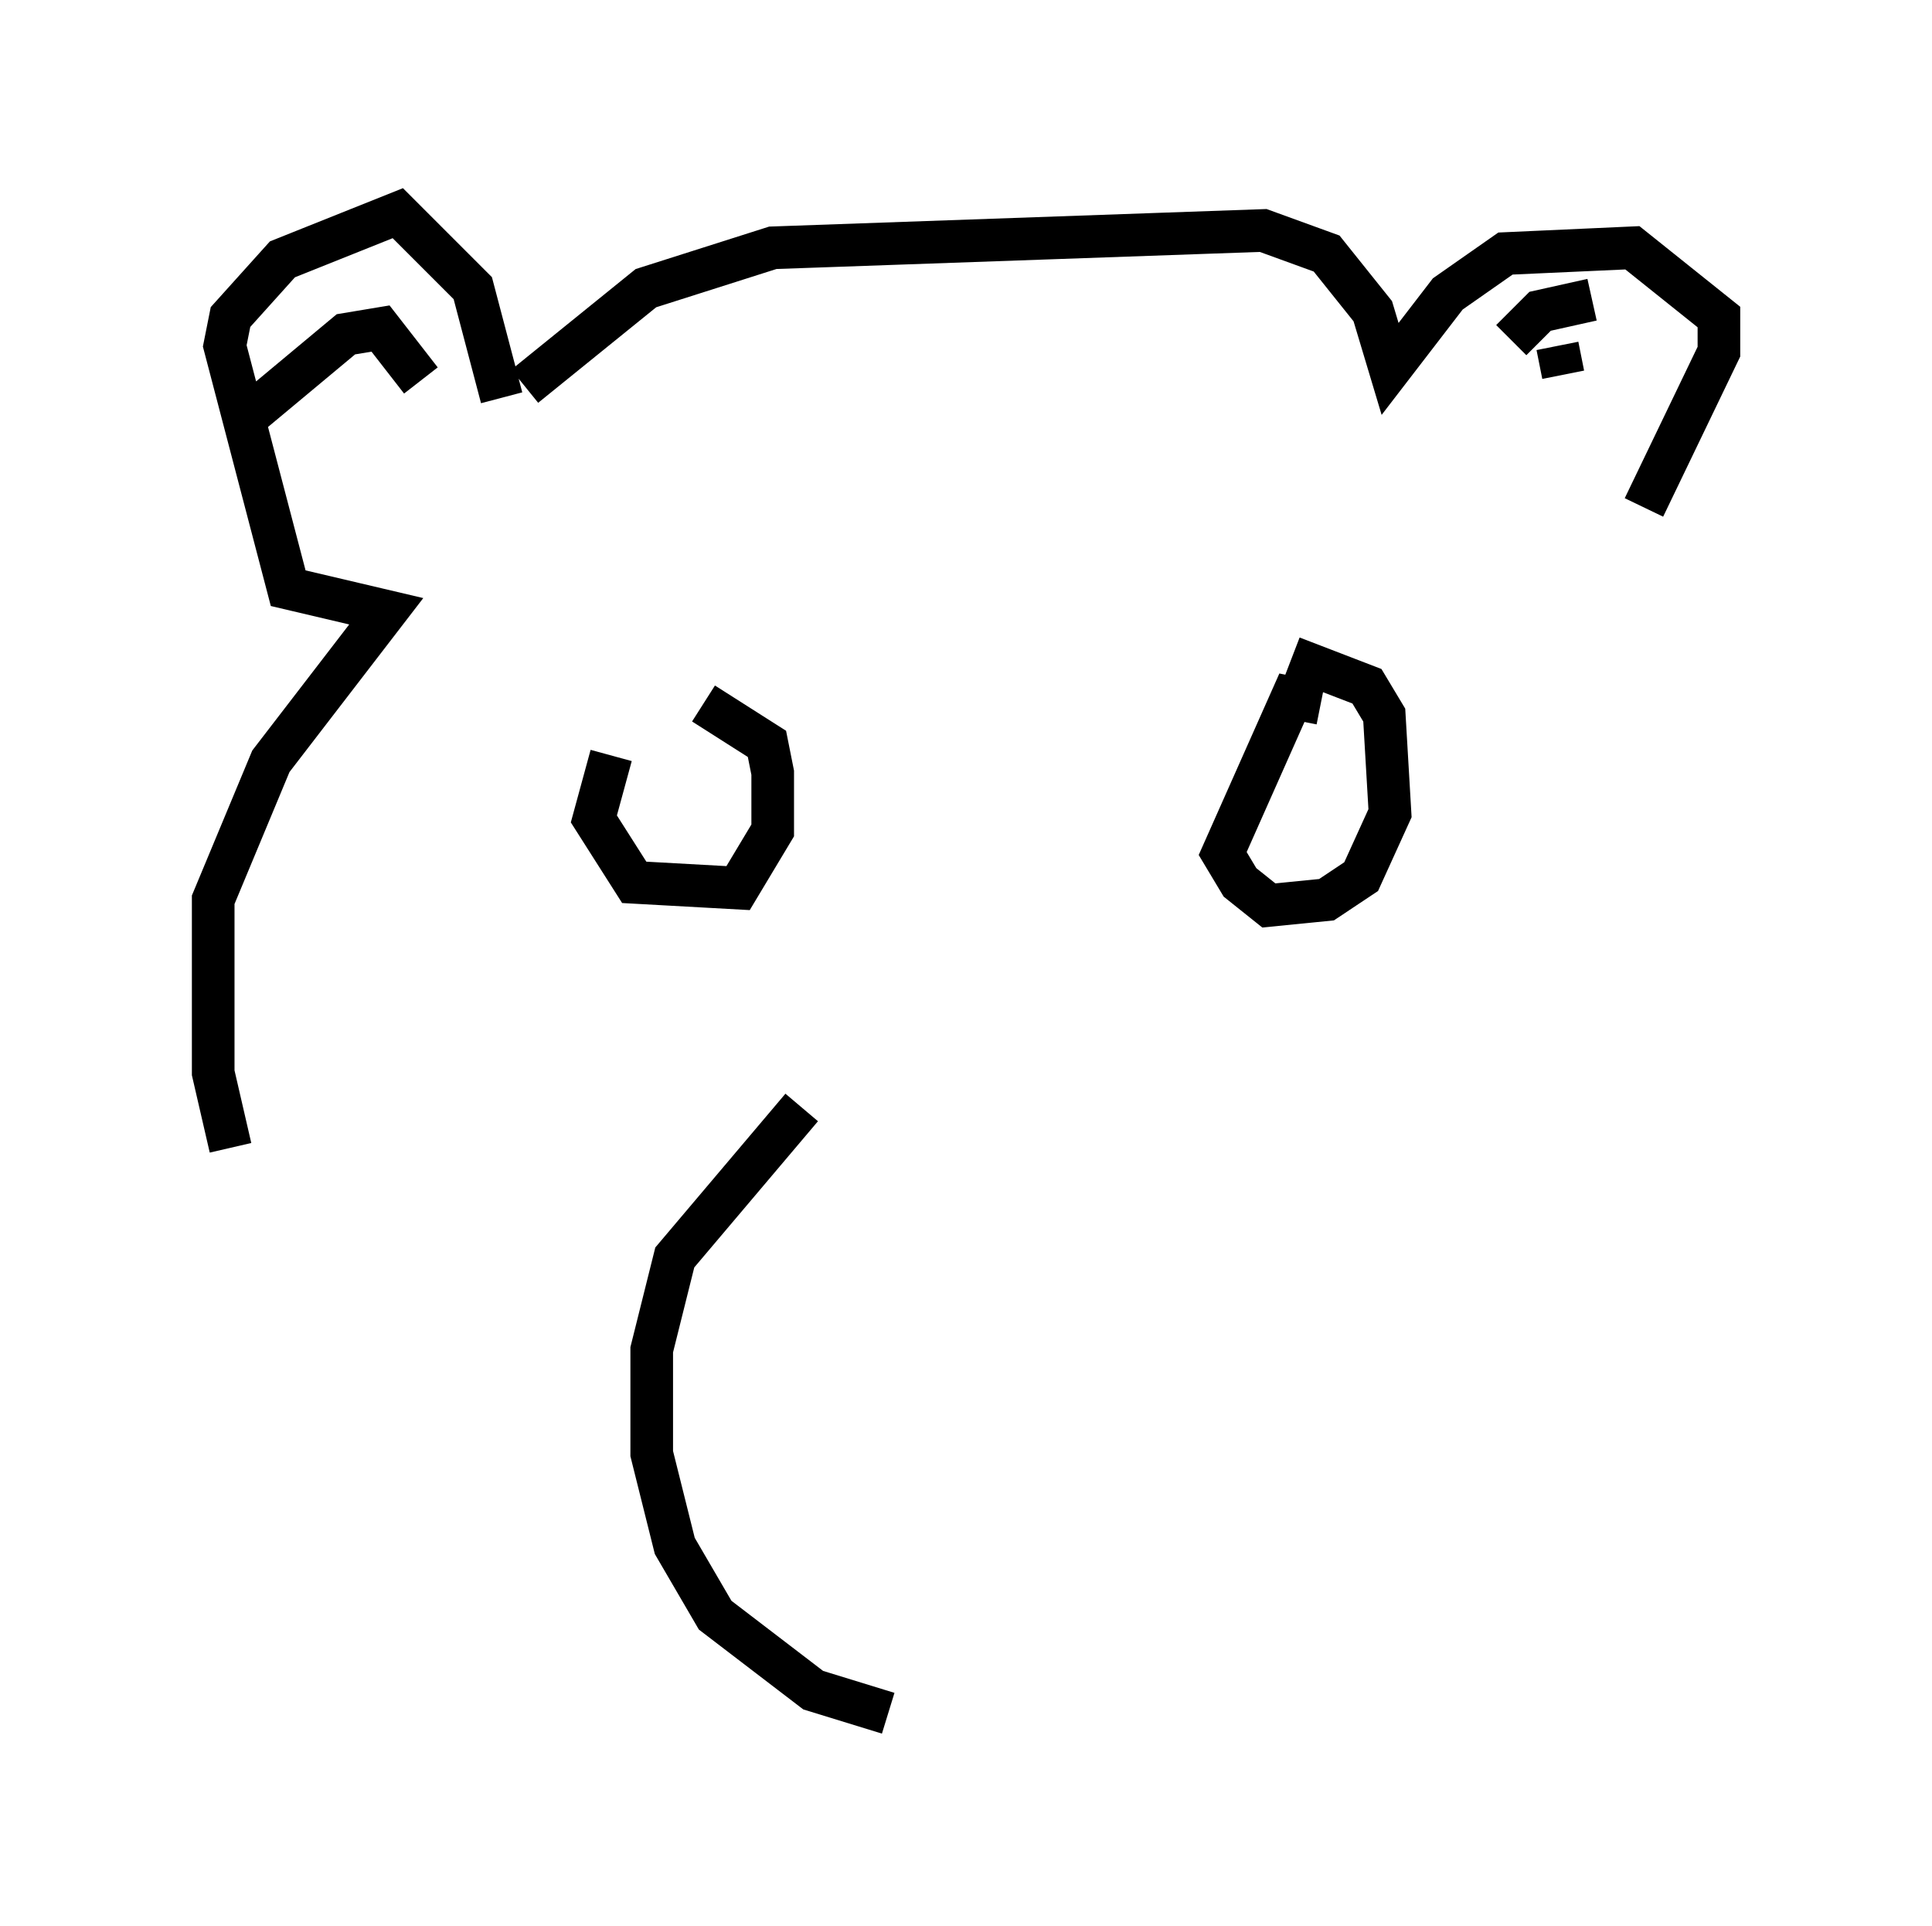 <?xml version="1.0" encoding="utf-8" ?>
<svg baseProfile="full" height="45.182" version="1.1" width="45.318" xmlns="http://www.w3.org/2000/svg" xmlns:ev="http://www.w3.org/2001/xml-events" xmlns:xlink="http://www.w3.org/1999/xlink"><defs /><rect fill="white" height="45.182" width="45.318" x="0" y="0" /><path d="M17.178, 15.825 m-2.842, 1.894 l-0.406, 1.488 0.947, 1.488 l2.436, 0.135 0.812, -1.353 l0.0, -1.353 -0.135, -0.677 l-1.488, -0.947 m14.479, 0.0 l-0.677, -0.135 -1.624, 3.654 l0.406, 0.677 0.677, 0.541 l1.353, -0.135 0.812, -0.541 l0.677, -1.488 -0.135, -2.3 l-0.406, -0.677 -1.759, -0.677 m-24.898, 11.502 l-0.406, -1.759 0.0, -4.059 l1.353, -3.248 2.706, -3.518 l-2.3, -0.541 -1.488, -5.683 l0.135, -0.677 1.218, -1.353 l2.706, -1.083 1.759, 1.759 l0.677, 2.571 m-1.894, -0.406 l-0.947, -1.218 -0.812, 0.135 l-2.436, 2.03 m6.631, -0.812 l2.842, -2.3 2.977, -0.947 l11.502, -0.406 1.488, 0.541 l1.083, 1.353 0.406, 1.353 l1.353, -1.759 1.353, -0.947 l2.977, -0.135 2.03, 1.624 l0.0, 0.812 -1.759, 3.654 m-3.112, -3.924 l0.677, -0.677 1.218, -0.271 m-0.812, 1.083 l0.135, 0.677 m-17.862, 17.185 l-2.977, 3.518 -0.541, 2.165 l0.0, 2.436 0.541, 2.165 l0.947, 1.624 2.3, 1.759 l1.759, 0.541 " fill="none" stroke="black" stroke-width="1" /></svg>